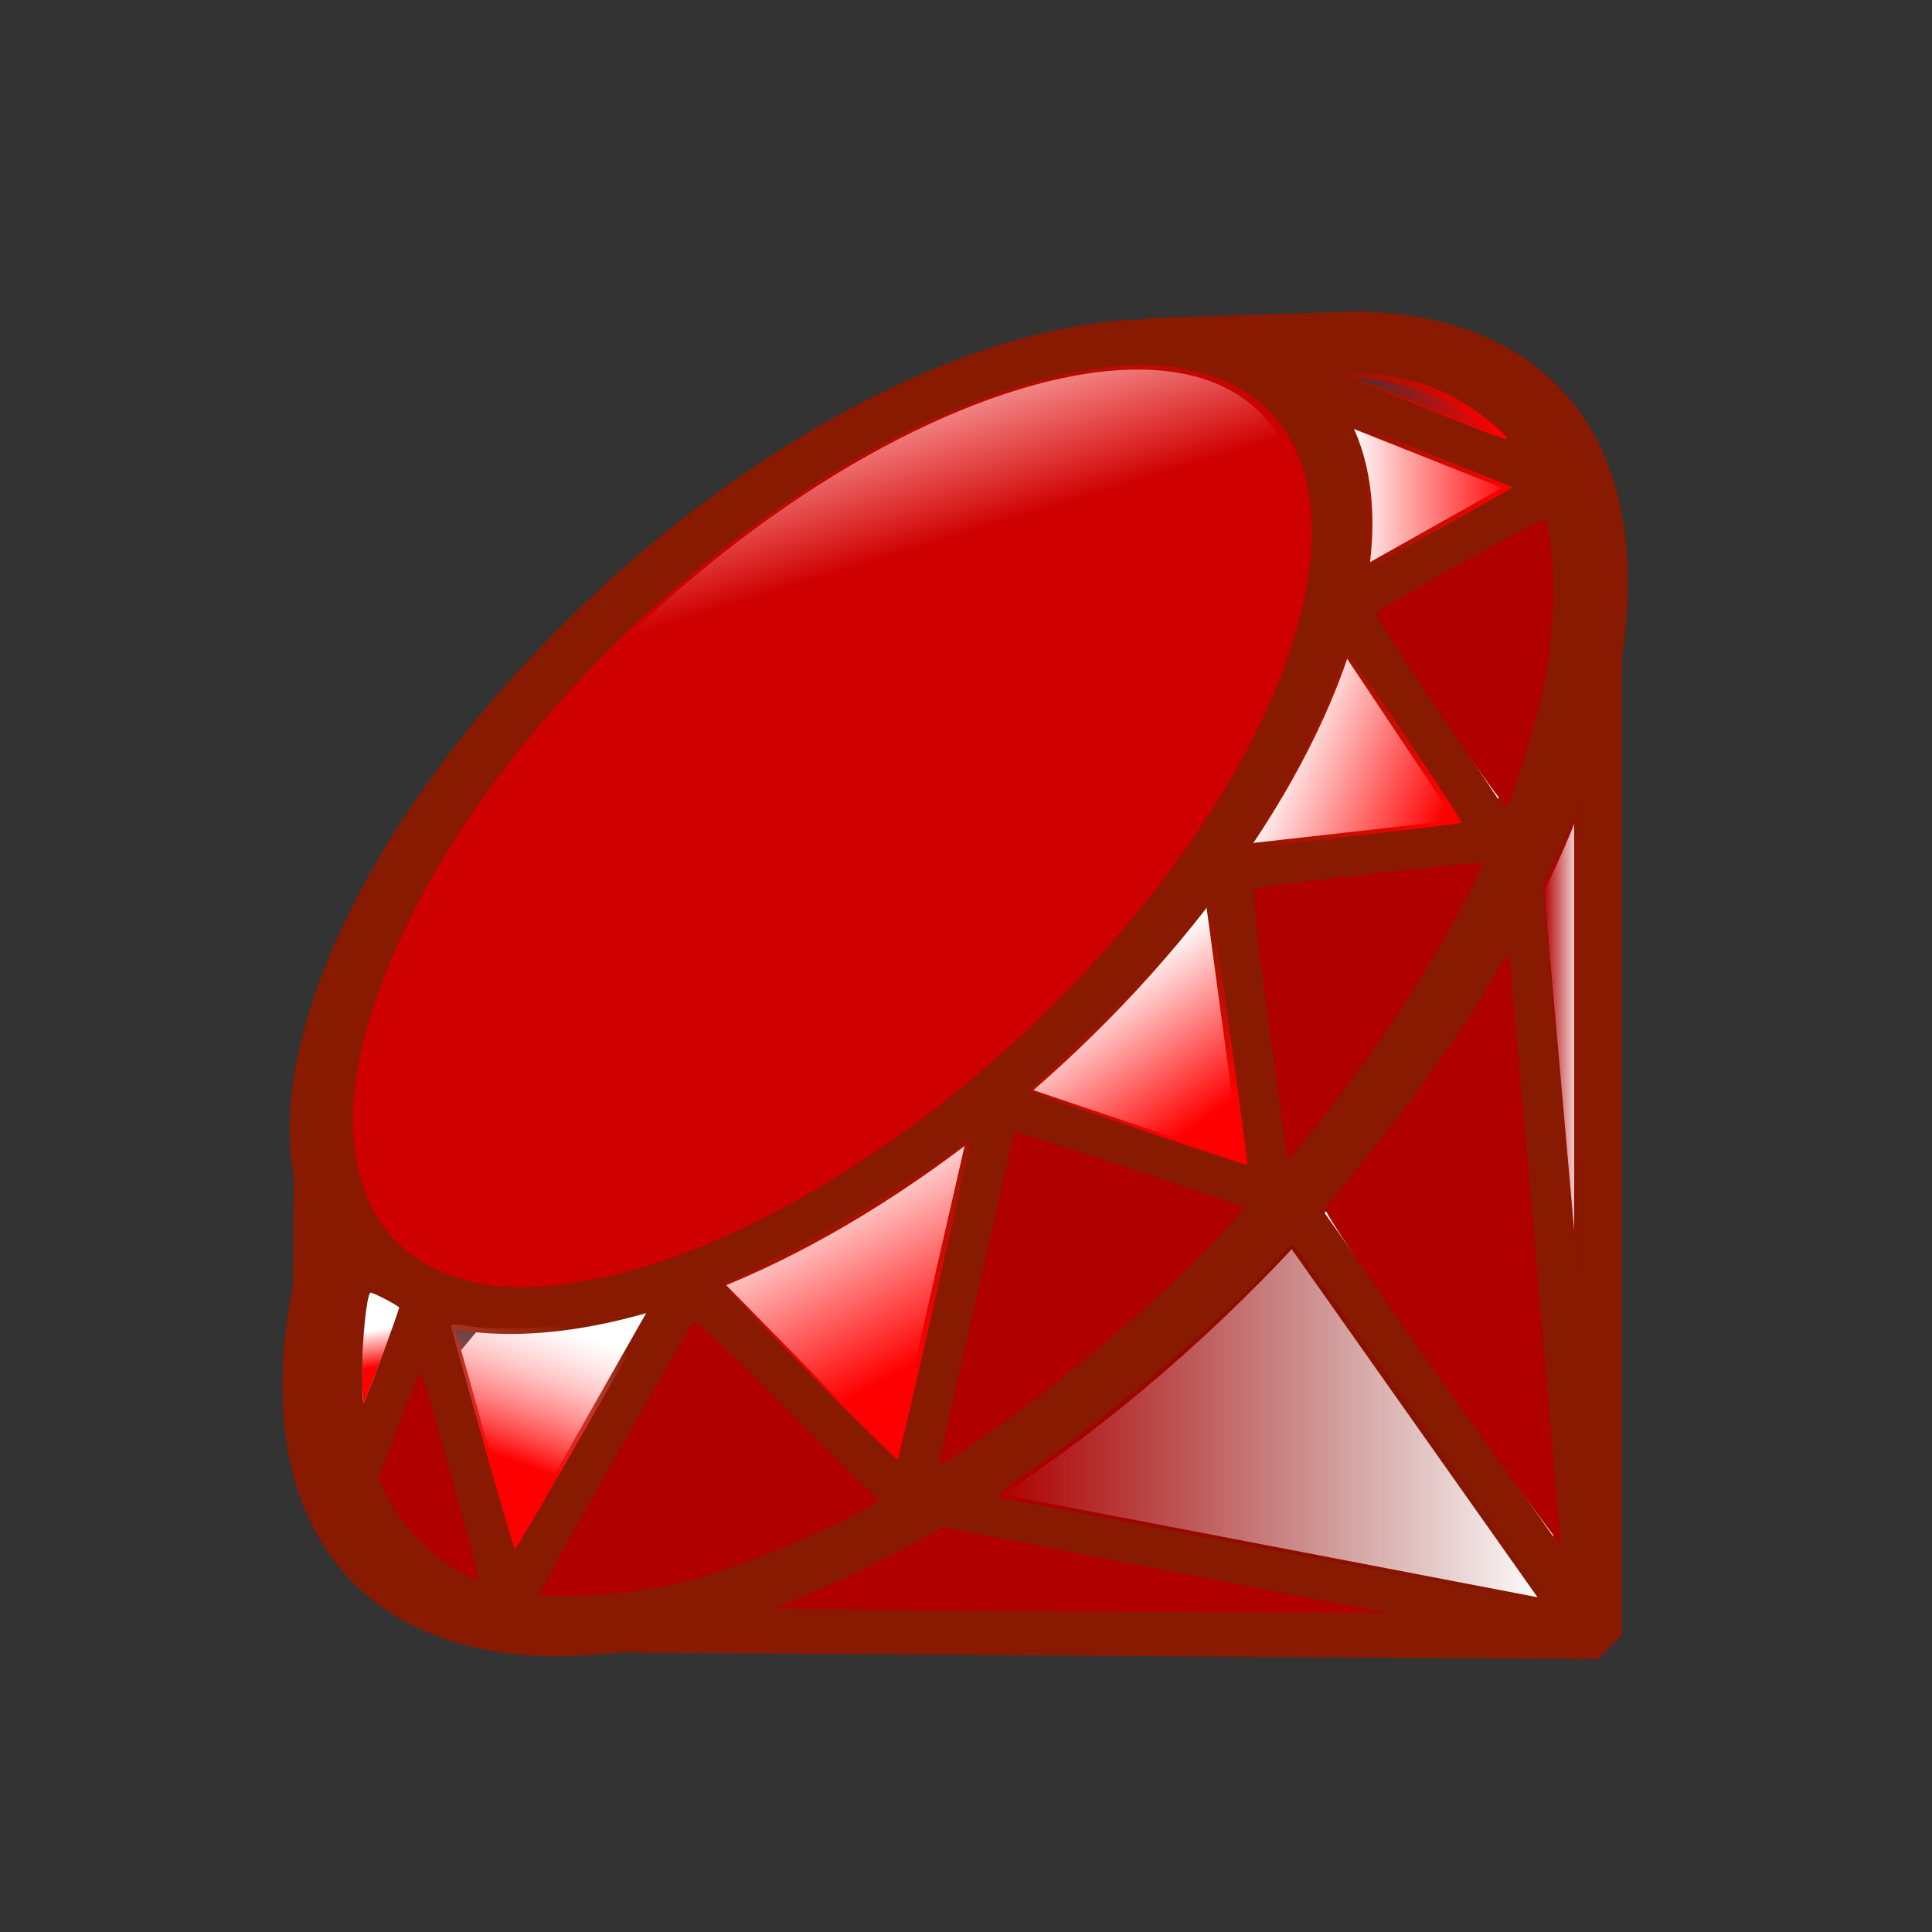 <?xml version="1.0" encoding="UTF-8" standalone="no"?>
<!--
 
                  ╔╗╔┌─┐┌┬┐┌─┐╔═╗┬  ┬┌─┐┬─┐┌─┐┬  ┌─┐┬ ┬
                  ║║║│ │ │ └─┐║ ║└┐┌┘├┤ ├┬┘├┤ │  │ ││││
                  ╝╚╝└─┘ ┴ └─┘╚═╝ └┘ └─┘┴└─└  ┴─┘└─┘└┴┘
 
                   linux.svg created 2024/12/10
                   by Richard JUAN (contact@richard-juan.com)
 
                   All rights reserved to Richard JUAN
 
-->

<svg
   width="800px"
   height="800px"
   viewBox="0 0 1024 1024"
   class="icon"
   version="1.1"
   id="svg19"
   sodipodi:docname="ruby.svg"
   inkscape:version="1.4 (86a8ad7, 2024-10-11)"
   xmlns:inkscape="http://www.inkscape.org/namespaces/inkscape"
   xmlns:sodipodi="http://sodipodi.sourceforge.net/DTD/sodipodi-0.dtd"
   xmlns:xlink="http://www.w3.org/1999/xlink"
   xmlns="http://www.w3.org/2000/svg"
   xmlns:svg="http://www.w3.org/2000/svg">
  <rect x="0" y="0" width="1024" height="1024" fill="#333333" stroke="none"/>
  <defs
     id="defs1">
    <linearGradient
       id="linearGradient225"
       inkscape:collect="always">
      <stop
         style="stop-color:#b00000;stop-opacity:1;"
         offset="0"
         id="stop225" />
      <stop
         style="stop-color:#b00000;stop-opacity:0;"
         offset="1"
         id="stop226" />
    </linearGradient>
    <linearGradient
       id="linearGradient223"
       inkscape:collect="always">
      <stop
         style="stop-color:#b00000;stop-opacity:1;"
         offset="0"
         id="stop223" />
      <stop
         style="stop-color:#760000;stop-opacity:0;"
         offset="1"
         id="stop224" />
    </linearGradient>
    <linearGradient
       id="linearGradient215"
       inkscape:collect="always">
      <stop
         style="stop-color:#ff0000;stop-opacity:1;"
         offset="0"
         id="stop215" />
      <stop
         style="stop-color:#ff0000;stop-opacity:0;"
         offset="1"
         id="stop216" />
    </linearGradient>
    <linearGradient
       id="linearGradient213"
       inkscape:collect="always">
      <stop
         style="stop-color:#ff0000;stop-opacity:1;"
         offset="0"
         id="stop213" />
      <stop
         style="stop-color:#ff0000;stop-opacity:0;"
         offset="1"
         id="stop214" />
    </linearGradient>
    <linearGradient
       id="linearGradient211"
       inkscape:collect="always">
      <stop
         style="stop-color:#ff0000;stop-opacity:1;"
         offset="0"
         id="stop211" />
      <stop
         style="stop-color:#ff0000;stop-opacity:0;"
         offset="1"
         id="stop212" />
    </linearGradient>
    <linearGradient
       id="linearGradient209"
       inkscape:collect="always">
      <stop
         style="stop-color:#ff0000;stop-opacity:1;"
         offset="0"
         id="stop209" />
      <stop
         style="stop-color:#ff0000;stop-opacity:0;"
         offset="0.833"
         id="stop210" />
    </linearGradient>
    <linearGradient
       id="linearGradient207"
       inkscape:collect="always">
      <stop
         style="stop-color:#ff0000;stop-opacity:1;"
         offset="0"
         id="stop207" />
      <stop
         style="stop-color:#ff0000;stop-opacity:0;"
         offset="0.782"
         id="stop208" />
    </linearGradient>
    <linearGradient
       id="linearGradient205"
       inkscape:collect="always">
      <stop
         style="stop-color:#ff0000;stop-opacity:1;"
         offset="0.139"
         id="stop205" />
      <stop
         style="stop-color:#ff0000;stop-opacity:0;"
         offset="1"
         id="stop206" />
    </linearGradient>
    <linearGradient
       id="linearGradient203"
       inkscape:collect="always">
      <stop
         style="stop-color:#ff0000;stop-opacity:1;"
         offset="0.284"
         id="stop203" />
      <stop
         style="stop-color:#ff9e9e;stop-opacity:0;"
         offset="1"
         id="stop204" />
    </linearGradient>
    <linearGradient
       id="linearGradient201"
       inkscape:collect="always">
      <stop
         style="stop-color:#ce0000;stop-opacity:1;"
         offset="0.751"
         id="stop201" />
      <stop
         style="stop-color:#f80202;stop-opacity:0;"
         offset="1"
         id="stop202" />
    </linearGradient>
    <rect
       x="166.832"
       y="148.606"
       width="503.299"
       height="391.143"
       id="rect161" />
    <inkscape:perspective
       sodipodi:type="inkscape:persp3d"
       inkscape:vp_x="143.55933 : 537.12289 : 1"
       inkscape:vp_y="0 : 1000 : 0"
       inkscape:vp_z="1006.0551 : 549.68433 : 1"
       inkscape:persp3d-origin="578.39619 : 373.63418 : 1"
       id="perspective38" />
    <rect
       x="137.391"
       y="588.818"
       width="532.74"
       height="193.469"
       id="rect9" />
    <linearGradient
       inkscape:collect="always"
       xlink:href="#linearGradient201"
       id="linearGradient202"
       x1="421.613"
       y1="508.918"
       x2="305.851"
       y2="130.278"
       gradientUnits="userSpaceOnUse"
       gradientTransform="matrix(1.284,0,0,1.28,-25.709,28.712)" />
    <linearGradient
       inkscape:collect="always"
       xlink:href="#linearGradient203"
       id="linearGradient204"
       x1="233.666"
       y1="608.344"
       x2="262.086"
       y2="530.26"
       gradientUnits="userSpaceOnUse"
       gradientTransform="matrix(1.284,0,0,1.28,-25.709,28.712)" />
    <linearGradient
       inkscape:collect="always"
       xlink:href="#linearGradient205"
       id="linearGradient206"
       x1="393.747"
       y1="560.584"
       x2="346.256"
       y2="471.266"
       gradientUnits="userSpaceOnUse"
       gradientTransform="matrix(1.284,0,0,1.28,-25.709,28.712)" />
    <linearGradient
       inkscape:collect="always"
       xlink:href="#linearGradient207"
       id="linearGradient208"
       x1="515.938"
       y1="442.118"
       x2="464.353"
       y2="368.446"
       gradientUnits="userSpaceOnUse"
       gradientTransform="matrix(1.284,0,0,1.28,-25.709,28.712)" />
    <linearGradient
       inkscape:collect="always"
       xlink:href="#linearGradient209"
       id="linearGradient210"
       x1="620.395"
       y1="304.993"
       x2="538.75"
       y2="272.006"
       gradientUnits="userSpaceOnUse"
       gradientTransform="matrix(1.284,0,0,1.28,-25.709,28.712)" />
    <linearGradient
       inkscape:collect="always"
       xlink:href="#linearGradient211"
       id="linearGradient212"
       x1="644.51"
       y1="182.457"
       x2="577.654"
       y2="182.457"
       gradientUnits="userSpaceOnUse"
       gradientTransform="matrix(1.284,0,0,1.28,-25.709,28.712)" />
    <linearGradient
       inkscape:collect="always"
       xlink:href="#linearGradient213"
       id="linearGradient214"
       x1="178.451"
       y1="543.166"
       x2="176.068"
       y2="528.122"
       gradientUnits="userSpaceOnUse"
       gradientTransform="matrix(1.284,0,0,1.28,-25.709,28.712)" />
    <linearGradient
       inkscape:collect="always"
       xlink:href="#linearGradient215"
       id="linearGradient216"
       x1="642.193"
       y1="145.221"
       x2="569.891"
       y2="145.221"
       gradientUnits="userSpaceOnUse"
       gradientTransform="matrix(1.284,0,0,1.28,-25.709,28.712)" />
    <linearGradient
       inkscape:collect="always"
       xlink:href="#linearGradient223"
       id="linearGradient224"
       x1="432.262"
       y1="567.021"
       x2="659.473"
       y2="567.021"
       gradientUnits="userSpaceOnUse"
       gradientTransform="matrix(1.284,0,0,1.28,-25.709,28.712)" />
    <linearGradient
       inkscape:collect="always"
       xlink:href="#linearGradient225"
       id="linearGradient226"
       x1="657.209"
       y1="411.822"
       x2="672.917"
       y2="411.822"
       gradientUnits="userSpaceOnUse"
       gradientTransform="matrix(1.284,0,0,1.28,-25.709,28.712)" />
  </defs>
  <sodipodi:namedview
     id="namedview1"
     pagecolor="#ffffff"
     bordercolor="#000000"
     borderopacity="0.25"
     inkscape:showpageshadow="2"
     inkscape:pageopacity="0.0"
     inkscape:pagecheckerboard="0"
     inkscape:deskcolor="#d1d1d1"
     inkscape:zoom="0.71329397"
     inkscape:cx="380.62848"
     inkscape:cy="405.16255"
     inkscape:window-width="1278"
     inkscape:window-height="1000"
     inkscape:window-x="-7"
     inkscape:window-y="0"
     inkscape:window-maximized="0"
     inkscape:current-layer="svg19" />
  <path
     style="display:none;fill:#ffffff;fill-opacity:1;fill-rule:nonzero;stroke:#871a00;stroke-width:25.344;stroke-linecap:round;stroke-linejoin:bevel;stroke-dasharray:none;stroke-opacity:1"
     d="M 193.805,466.568 550.909,139.97"
     id="path171" />
  <path
     style="fill:#ffffff;fill-opacity:1;fill-rule:nonzero;stroke:#871a00;stroke-width:25.344;stroke-linecap:round;stroke-linejoin:bevel;stroke-dasharray:none;stroke-opacity:1"
     d="m 314.036,863.15 532.964,3.589 V 296.091"
     id="path177" />
  <path
     style="fill:#ffffff;fill-opacity:1;fill-rule:nonzero;stroke:#871a00;stroke-width:25.344;stroke-linecap:round;stroke-linejoin:bevel;stroke-dasharray:none;stroke-opacity:1"
     d="m 168.682,608.333 -1.794,150.737"
     id="path178" />
  <path
     style="fill:#ffffff;fill-opacity:1;fill-rule:nonzero;stroke:#871a00;stroke-width:25.344;stroke-linecap:round;stroke-linejoin:bevel;stroke-dasharray:none;stroke-opacity:1"
     d="m 610.127,181.244 111.258,-3.589"
     id="path179" />
  <path
     style="fill:#ffffff;fill-opacity:1;fill-rule:nonzero;stroke:#871a00;stroke-width:25.344;stroke-linecap:round;stroke-linejoin:bevel;stroke-dasharray:none;stroke-opacity:1"
     d="m 190.216,780.604 c 34.095,-89.725 34.095,-89.725 34.095,-89.725 l 44.862,159.71 96.903,-170.477 114.847,116.642 48.451,-211.75 143.559,48.451 L 649.606,461.184 793.165,445.034 710.619,321.214 825.466,256.612 676.523,197.394"
     id="path180" />
  <path
     style="fill:#ffffff;fill-opacity:1;fill-rule:nonzero;stroke:#871a00;stroke-width:25.344;stroke-linecap:round;stroke-linejoin:bevel;stroke-dasharray:none;stroke-opacity:1"
     d="M 488.102,796.754 843.411,864.945 683.701,638.839"
     id="path181" />
  <path
     style="fill:#ffffff;fill-opacity:1;fill-rule:nonzero;stroke:#871a00;stroke-width:25.344;stroke-linecap:round;stroke-linejoin:bevel;stroke-dasharray:none;stroke-opacity:1"
     d="m 803.932,452.212 35.89,405.555"
     id="path182" />
  <ellipse
     style="fill:none;fill-opacity:1;fill-rule:nonzero;stroke:#871a00;stroke-width:40.801;stroke-linecap:round;stroke-linejoin:bevel;stroke-dasharray:none;stroke-opacity:1"
     id="path176-4"
     cx="760.199"
     cy="340.091"
     rx="222.966"
     ry="420.091"
     transform="matrix(0.942,0.334,-0.617,0.787,0,0)" />
  <ellipse
     style="fill:#ffffff;fill-opacity:1;fill-rule:nonzero;stroke:#871a00;stroke-width:32.08;stroke-linecap:round;stroke-linejoin:bevel;stroke-dasharray:none;stroke-opacity:1"
     id="path176"
     cx="665.185"
     cy="297.192"
     rx="178.154"
     ry="325.026"
     transform="matrix(0.949,0.316,-0.642,0.767,0,0)" />
  <path
     style="fill:url(#linearGradient202);fill-opacity:1;fill-rule:nonzero;stroke:none;stroke-width:26.954;stroke-linecap:round;stroke-linejoin:bevel;stroke-dasharray:none;stroke-opacity:1"
     d="m 252.639,680.012 c -40.764,-9.136 -62.081,-34.802 -65.295,-78.615 -3.537,-48.217 25.246,-120.375 74.402,-186.527 89.836,-120.896 230.599,-213.952 334.795,-221.327 18.418,-1.304 40.708,2.456 55.258,9.32 33.961,16.022 49.107,53.506 41.555,102.846 -18.382,120.103 -154.343,276.509 -300.65,345.862 -52.469,24.872 -106.783,35.901 -140.065,28.442 z"
     id="path201" />
  <path
     style="fill:#ffffff;fill-opacity:1;fill-rule:nonzero;stroke:none;stroke-width:37.788;stroke-linecap:round;stroke-linejoin:bevel;stroke-dasharray:none;stroke-opacity:1"
     d="m 192.035,725.722 c 0.009,-16.739 2.28,-38.623 4.207,-40.544 0.557,-0.555 11.265,4.825 15.285,7.679 0.579,0.411 -17.562,49.248 -18.874,50.81 -0.345,0.411 -0.623,-7.664 -0.618,-17.945 z"
     id="path202" />
  <path
     style="fill:url(#linearGradient204);fill-opacity:1;fill-rule:nonzero;stroke:none;stroke-width:37.788;stroke-linecap:round;stroke-linejoin:bevel;stroke-dasharray:none;stroke-opacity:1"
     d="m 256.051,764.014 c -8.805,-31.331 -16.352,-58.271 -16.77,-59.866 -0.673,-2.566 0.448,-2.703 9.731,-1.186 16.884,2.76 50.968,0.555 74.993,-4.851 11.723,-2.638 21.518,-4.536 21.767,-4.219 0.652,0.831 -71.643,127.089 -72.77,127.089 -0.518,0 -8.146,-25.635 -16.951,-56.966 z"
     id="path203" />
  <path
     style="fill:url(#linearGradient206);fill-opacity:1;fill-rule:nonzero;stroke:none;stroke-width:37.788;stroke-linecap:round;stroke-linejoin:bevel;stroke-dasharray:none;stroke-opacity:1"
     d="M 428.571,727.401 C 397.84,696.617 382.735,680.292 384.406,679.669 c 1.397,-0.521 16.127,-7.723 32.734,-16.007 24.847,-12.393 65.235,-37.306 92.937,-57.328 3.204,-2.316 4.048,-2.413 4.045,-0.464 -0.004,2.713 -37.553,167.025 -38.351,167.821 -0.273,0.272 -21.514,-20.558 -47.201,-46.29 z"
     id="path204" />
  <path
     style="fill:url(#linearGradient208);fill-opacity:1;fill-rule:nonzero;stroke:none;stroke-width:37.788;stroke-linecap:round;stroke-linejoin:bevel;stroke-dasharray:none;stroke-opacity:1"
     d="m 603.586,598.506 c -31.457,-10.62 -57.504,-19.618 -57.881,-19.995 -0.377,-0.377 7.347,-7.953 17.165,-16.836 19.077,-17.259 52.87,-53.308 68.472,-73.043 5.231,-6.617 9.891,-11.651 10.355,-11.189 0.834,0.832 20.058,139.528 19.417,140.083 -0.183,0.158 -26.07,-8.401 -57.528,-19.022 z"
     id="path206" />
  <path
     style="fill:url(#linearGradient210);fill-opacity:1;fill-rule:nonzero;stroke:none;stroke-width:37.788;stroke-linecap:round;stroke-linejoin:bevel;stroke-dasharray:none;stroke-opacity:1"
     d="m 661.681,449.056 c 0,-0.376 5.337,-9.51 11.86,-20.298 15.146,-25.05 24.795,-44.115 32.621,-64.453 3.423,-8.896 6.819,-16.799 7.546,-17.562 0.727,-0.763 14.881,18.899 31.453,43.694 16.572,24.795 29.865,45.347 29.54,45.671 -0.325,0.324 -22.446,3.055 -49.157,6.069 -26.712,3.014 -52.008,5.949 -56.214,6.522 -4.206,0.573 -7.648,0.734 -7.648,0.358 z"
     id="path208" />
  <path
     style="fill:url(#linearGradient212);fill-opacity:1;fill-rule:nonzero;stroke:none;stroke-width:37.788;stroke-linecap:round;stroke-linejoin:bevel;stroke-dasharray:none;stroke-opacity:1"
     d="m 724.296,275.006 c -0.653,-21.793 -1.461,-27.515 -5.468,-38.723 -2.758,-7.715 -3.826,-12.805 -2.583,-12.313 28.761,11.384 84.998,33.969 85.297,34.256 0.501,0.481 -74.137,42.352 -75.495,42.352 -0.541,0 -1.329,-11.507 -1.75,-25.572 z"
     id="path210" />
  <path
     style="fill:url(#linearGradient214);fill-opacity:1;fill-rule:nonzero;stroke:none;stroke-width:37.788;stroke-linecap:round;stroke-linejoin:bevel;stroke-dasharray:none;stroke-opacity:1"
     d="m 192.035,725.722 c 0.009,-17.231 2.293,-38.636 4.339,-40.676 0.661,-0.66 10.897,4.622 15.197,7.842 0.607,0.454 -17.526,49.13 -18.916,50.779 -0.347,0.411 -0.626,-7.664 -0.62,-17.945 z"
     id="path212" />
  <path
     style="fill:url(#linearGradient216);fill-opacity:1;fill-rule:nonzero;stroke:none;stroke-width:37.788;stroke-linecap:round;stroke-linejoin:bevel;stroke-dasharray:none;stroke-opacity:1"
     d="m 751.654,214.989 -45.886,-18.633 14.396,1.058 c 20.173,1.483 34.88,5.196 49.023,12.375 11.553,5.865 31.171,21.307 29.253,23.026 -0.495,0.443 -21.548,-7.579 -46.786,-17.827 z"
     id="path214" />
  <path
     style="fill:#b00000;fill-opacity:1;fill-rule:nonzero;stroke:none;stroke-width:37.788;stroke-linecap:round;stroke-linejoin:bevel;stroke-dasharray:none;stroke-opacity:1"
     d="m 241.064,831.697 c -12.989,-7.428 -27.693,-22.841 -34.761,-36.435 l -5.911,-11.368 10.661,-28.11 c 5.864,-15.461 11.133,-28.112 11.711,-28.114 0.577,-9.9e-4 4.839,13.523 9.47,30.055 4.631,16.532 11.55,41.161 15.376,54.732 4.336,15.384 6.191,24.668 4.925,24.657 -1.116,-0.009 -6.279,-2.447 -11.472,-5.417 z"
     id="path216" />
  <path
     style="fill:#b00000;fill-opacity:1;fill-rule:nonzero;stroke:none;stroke-width:37.788;stroke-linecap:round;stroke-linejoin:bevel;stroke-dasharray:none;stroke-opacity:1"
     d="m 285.596,845.274 c 0,-1.756 79.082,-141.127 81.738,-144.05 1.547,-1.704 13.21,8.954 50.339,45.999 l 48.325,48.217 -8.153,4.765 c -4.484,2.62 -17.334,8.863 -28.556,13.873 -48.015,21.435 -79.878,29.938 -118.051,31.502 -14.103,0.578 -25.642,0.441 -25.642,-0.305 z"
     id="path217" />
  <path
     style="fill:#b00000;fill-opacity:1;fill-rule:nonzero;stroke:none;stroke-width:37.788;stroke-linecap:round;stroke-linejoin:bevel;stroke-dasharray:none;stroke-opacity:1"
     d="m 497.931,774.902 c 0,-0.833 8.907,-40.222 19.794,-87.53 10.887,-47.308 19.794,-86.624 19.794,-87.369 0,-1.05 83.841,26.287 116.537,37.998 l 5.871,2.103 -11.167,12.561 c -24.982,28.1 -84.433,78.943 -126.126,107.863 -22.181,15.386 -24.702,16.853 -24.702,14.375 z"
     id="path218" />
  <path
     style="fill:#b00000;fill-opacity:1;fill-rule:nonzero;stroke:none;stroke-width:37.788;stroke-linecap:round;stroke-linejoin:bevel;stroke-dasharray:none;stroke-opacity:1"
     d="m 672.729,543.739 c -5.294,-39.178 -8.933,-71.825 -8.087,-72.55 1.705,-1.461 119.575,-14.918 120.714,-13.782 2.056,2.05 -27.312,54.464 -46.861,83.631 -12.962,19.34 -39.436,54.736 -50.129,67.024 l -6.012,6.908 z"
     id="path219" />
  <path
     style="fill:#b00000;fill-opacity:1;fill-rule:nonzero;stroke:none;stroke-width:37.788;stroke-linecap:round;stroke-linejoin:bevel;stroke-dasharray:none;stroke-opacity:1"
     d="m 763.35,378.198 c -18.804,-28.17 -34.19,-51.928 -34.19,-52.796 0,-2.218 88.899,-51.68 89.921,-50.03 0.46,0.742 1.774,7.323 2.92,14.623 2.763,17.603 1.125,49.808 -3.733,73.389 -3.58,17.38 -16.242,59.177 -19.38,63.971 -0.818,1.249 -14.816,-18.113 -35.538,-49.157 z"
     id="path220" />
  <path
     style="fill:#b00000;fill-opacity:1;fill-rule:nonzero;stroke:none;stroke-width:37.788;stroke-linecap:round;stroke-linejoin:bevel;stroke-dasharray:none;stroke-opacity:1"
     d="m 471.359,853.316 -61.662,-0.933 11.277,-4.338 c 14.233,-5.475 46.617,-20.911 64.78,-30.878 l 13.915,-7.636 117.445,22.628 117.445,22.628 -100.769,-0.27 c -55.423,-0.148 -128.517,-0.689 -162.431,-1.202 z"
     id="path221" />
  <path
     style="fill:#b00000;fill-opacity:1;fill-rule:nonzero;stroke:none;stroke-width:37.788;stroke-linecap:round;stroke-linejoin:bevel;stroke-dasharray:none;stroke-opacity:1"
     d="m 763.544,731.039 c -41.279,-58.262 -62.15,-89.187 -61.128,-90.575 0.854,-1.159 11.937,-14.919 24.63,-30.578 23.422,-28.894 52.377,-70.239 65.182,-93.072 3.874,-6.909 7.259,-11.35 7.521,-9.87 1.242,7.02 27.548,309.348 27.047,310.847 -0.315,0.943 -28.779,-38.095 -63.253,-86.752 z"
     id="path222" />
  <path
     style="fill:url(#linearGradient224);fill-opacity:1;fill-rule:nonzero;stroke:none;stroke-width:37.788;stroke-linecap:round;stroke-linejoin:bevel;stroke-dasharray:none;stroke-opacity:1"
     d="m 675.177,821.786 c -78.186,-15.109 -143.666,-27.73 -145.511,-28.046 -2.323,-0.398 2.63,-4.714 16.105,-14.033 41.289,-28.557 106.553,-84.211 128.892,-109.913 4.933,-5.675 9.623,-10.318 10.422,-10.318 1.356,0 134.948,187.445 134.948,189.347 0,1.085 19.492,4.723 -144.856,-27.037 z"
     id="path223" />
  <path
     style="fill:url(#linearGradient226);fill-opacity:1;fill-rule:nonzero;stroke:none;stroke-width:37.788;stroke-linecap:round;stroke-linejoin:bevel;stroke-dasharray:none;stroke-opacity:1"
     d="m 827.477,579.172 -9.633,-109.015 10.069,-23.328 10.069,-23.328 0.023,132.344 c 0.013,72.789 -0.184,132.344 -0.436,132.344 -0.252,0 -4.794,-49.057 -10.092,-109.015 z"
     id="path224" />
</svg>
